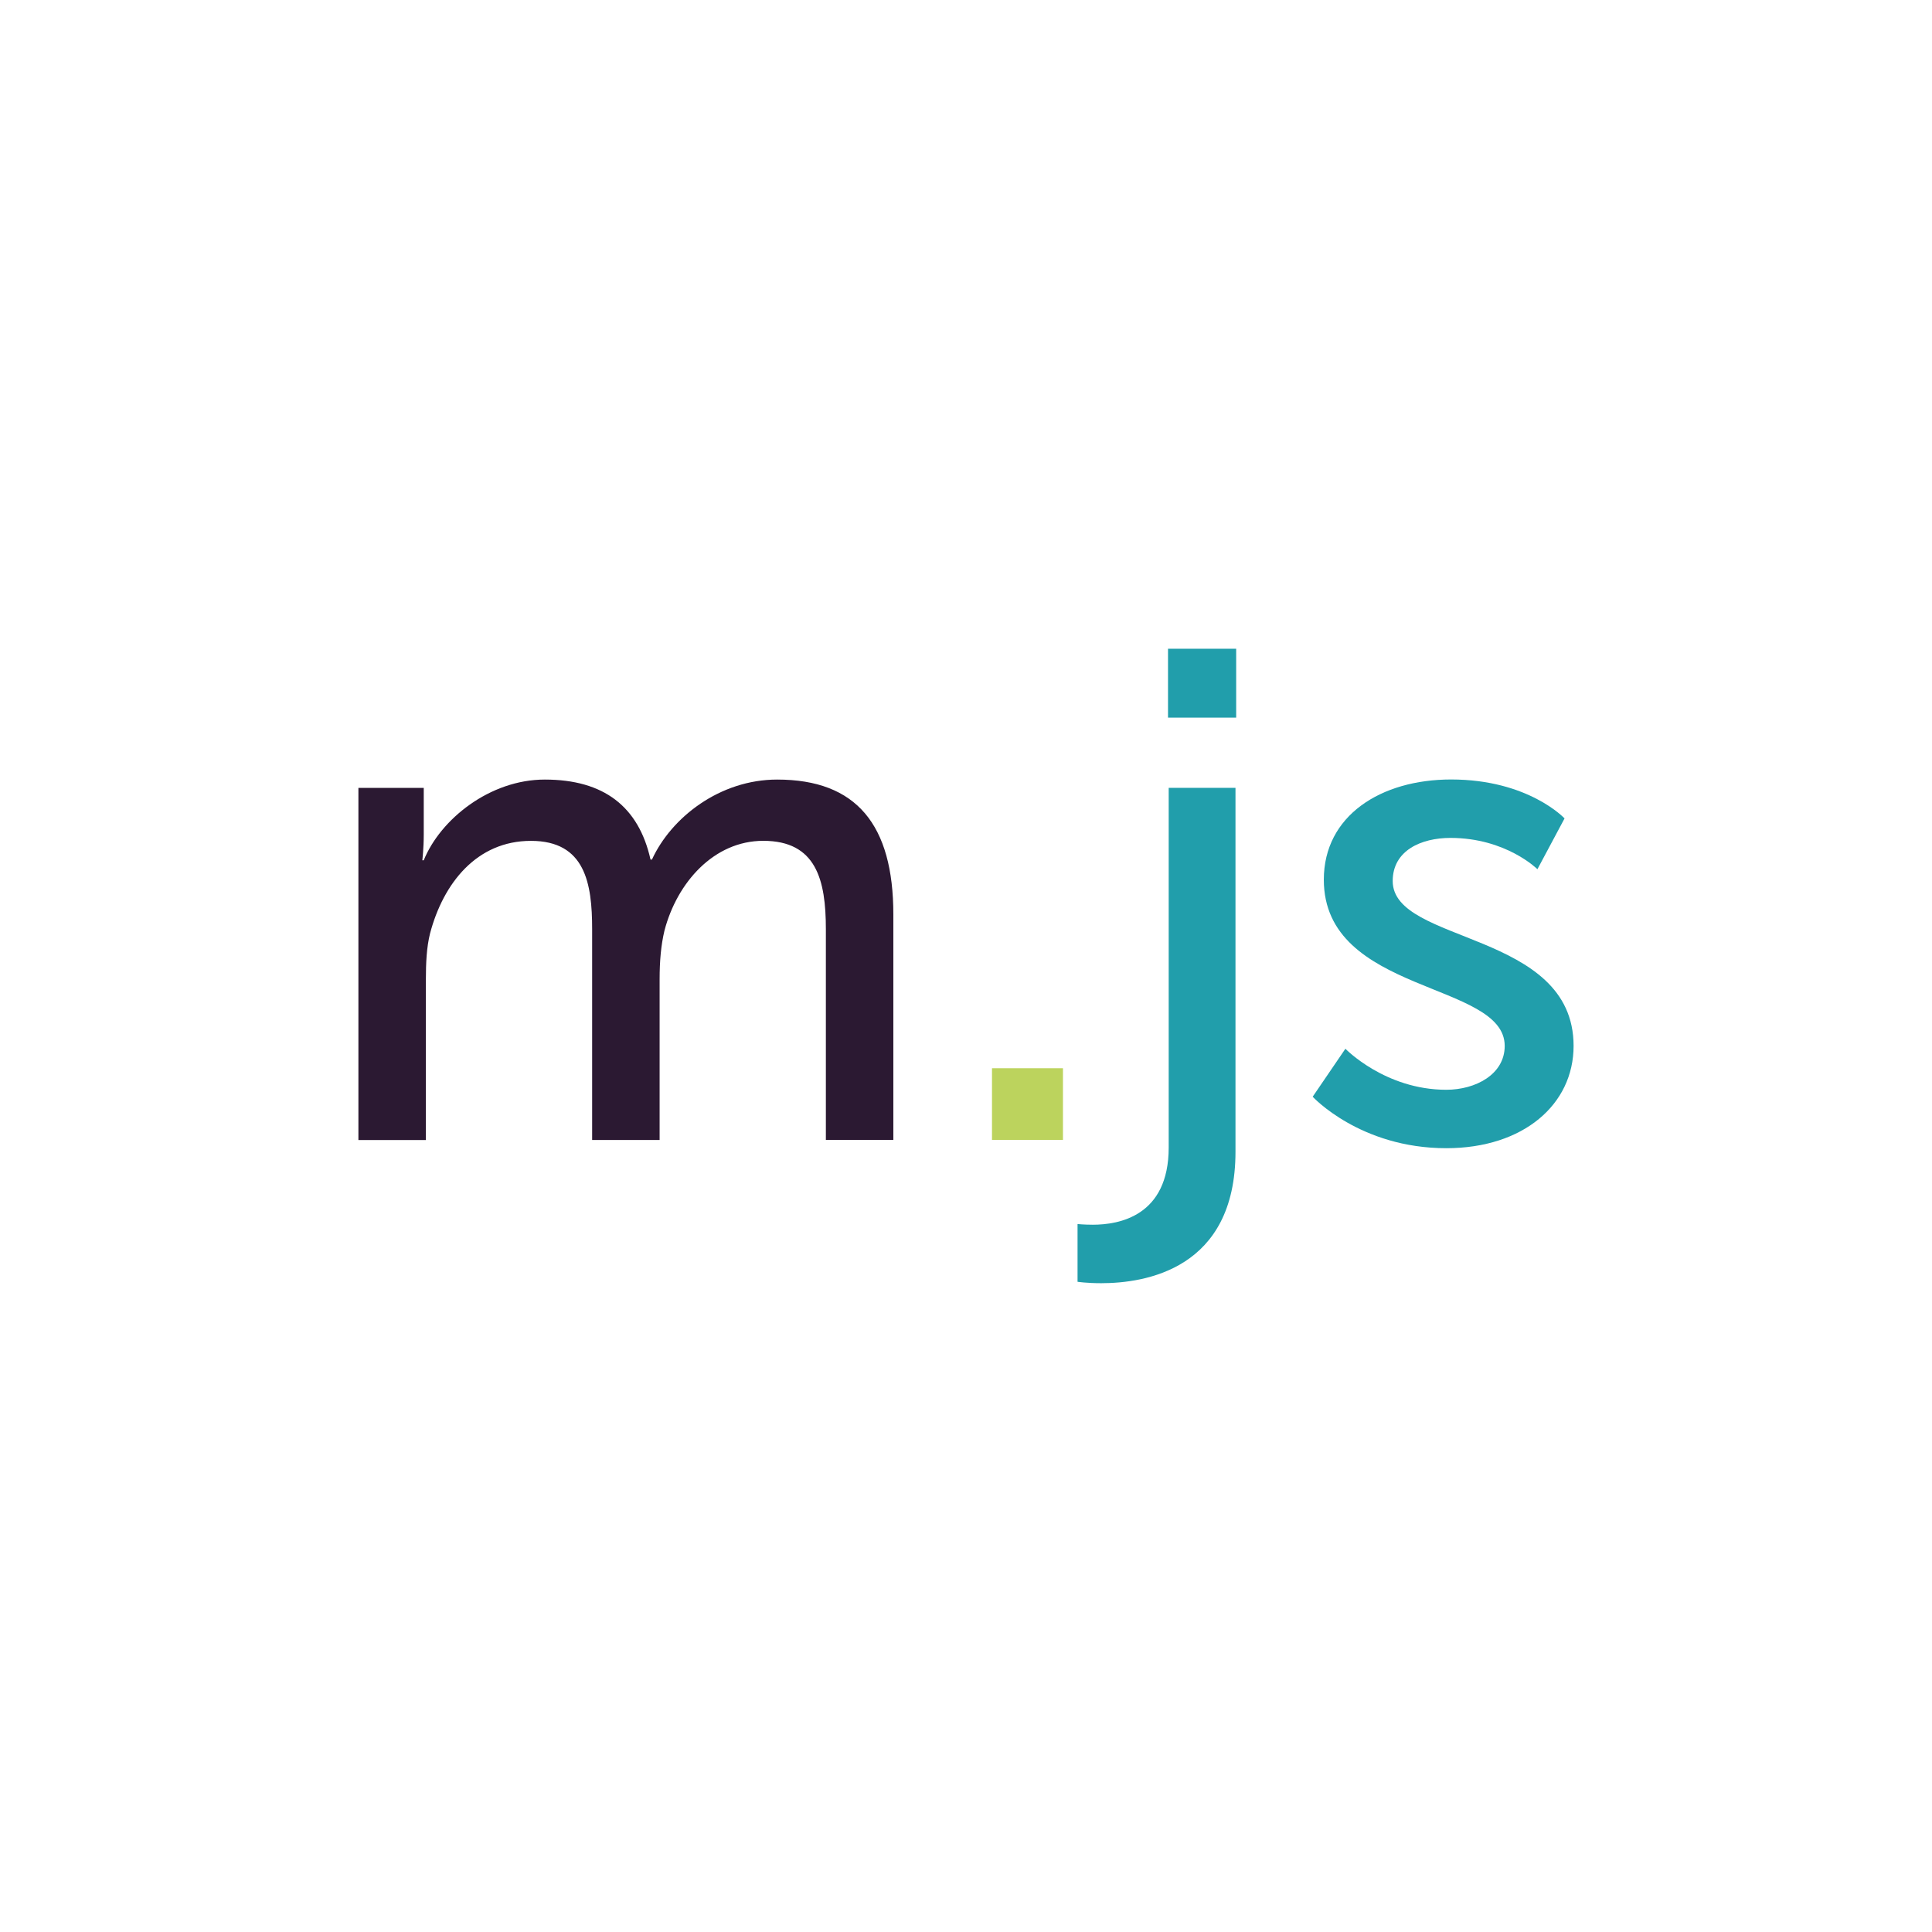 <?xml version="1.0" encoding="UTF-8"?>
<svg id="Warstwa_1" data-name="Warstwa 1" xmlns="http://www.w3.org/2000/svg" viewBox="0 0 425.2 425.2">
  <defs>
    <style>
      .cls-1 {
        fill: #bcd35d;
      }

      .cls-2 {
        fill: #219eab;
      }

      .cls-3 {
        fill: #2b1932;
      }
    </style>
  </defs>
  <path class="cls-3" d="m78.87,173.4h14.39v10.26c0,3.06-.31,5.67-.31,5.67h.31c3.67-9.03,14.54-17.76,26.64-17.76,13.01,0,20.67,5.97,23.27,17.61h.31c4.29-9.34,15-17.61,27.56-17.61,17.46,0,25.57,9.95,25.57,29.7v49.61h-14.85v-46.39c0-10.87-2.14-19.44-13.78-19.44-10.87,0-18.98,9.19-21.74,19.75-.77,3.21-1.07,6.74-1.07,10.72v35.37h-14.85v-46.39c0-10.1-1.53-19.44-13.47-19.44s-19.29,9.34-22.2,20.36c-.77,3.06-.92,6.58-.92,10.11v35.37h-14.85v-77.5Z"/>
  <path class="cls-1" d="m218.32,235.1h15.62v15.77h-15.62v-15.77Z"/>
  <g>
    <path class="cls-2" d="m271.91,173.4v80.07c0,25.88-19.9,28.94-29.55,28.94-3.21,0-5.21-.31-5.21-.31v-12.71s1.38.15,3.37.15c5.67,0,16.69-1.84,16.69-16.99v-79.16h14.7Zm-14.85-30.62h15v15.16h-15v-15.16Z"/>
    <path class="cls-2" d="m296.1,230.81s8.73,9.03,22.2,9.03c6.43,0,12.86-3.37,12.86-9.65,0-14.24-39.81-11.33-39.81-36.59,0-14.09,12.55-22.05,28.02-22.05,17,0,24.96,8.57,24.96,8.57l-5.97,11.18s-6.89-6.89-19.14-6.89c-6.43,0-12.71,2.76-12.71,9.49,0,13.93,39.81,10.87,39.81,36.29,0,12.86-11.02,22.51-28.02,22.51-18.98,0-29.4-11.33-29.4-11.33l7.2-10.56h0Z"/>
  </g>
</svg>